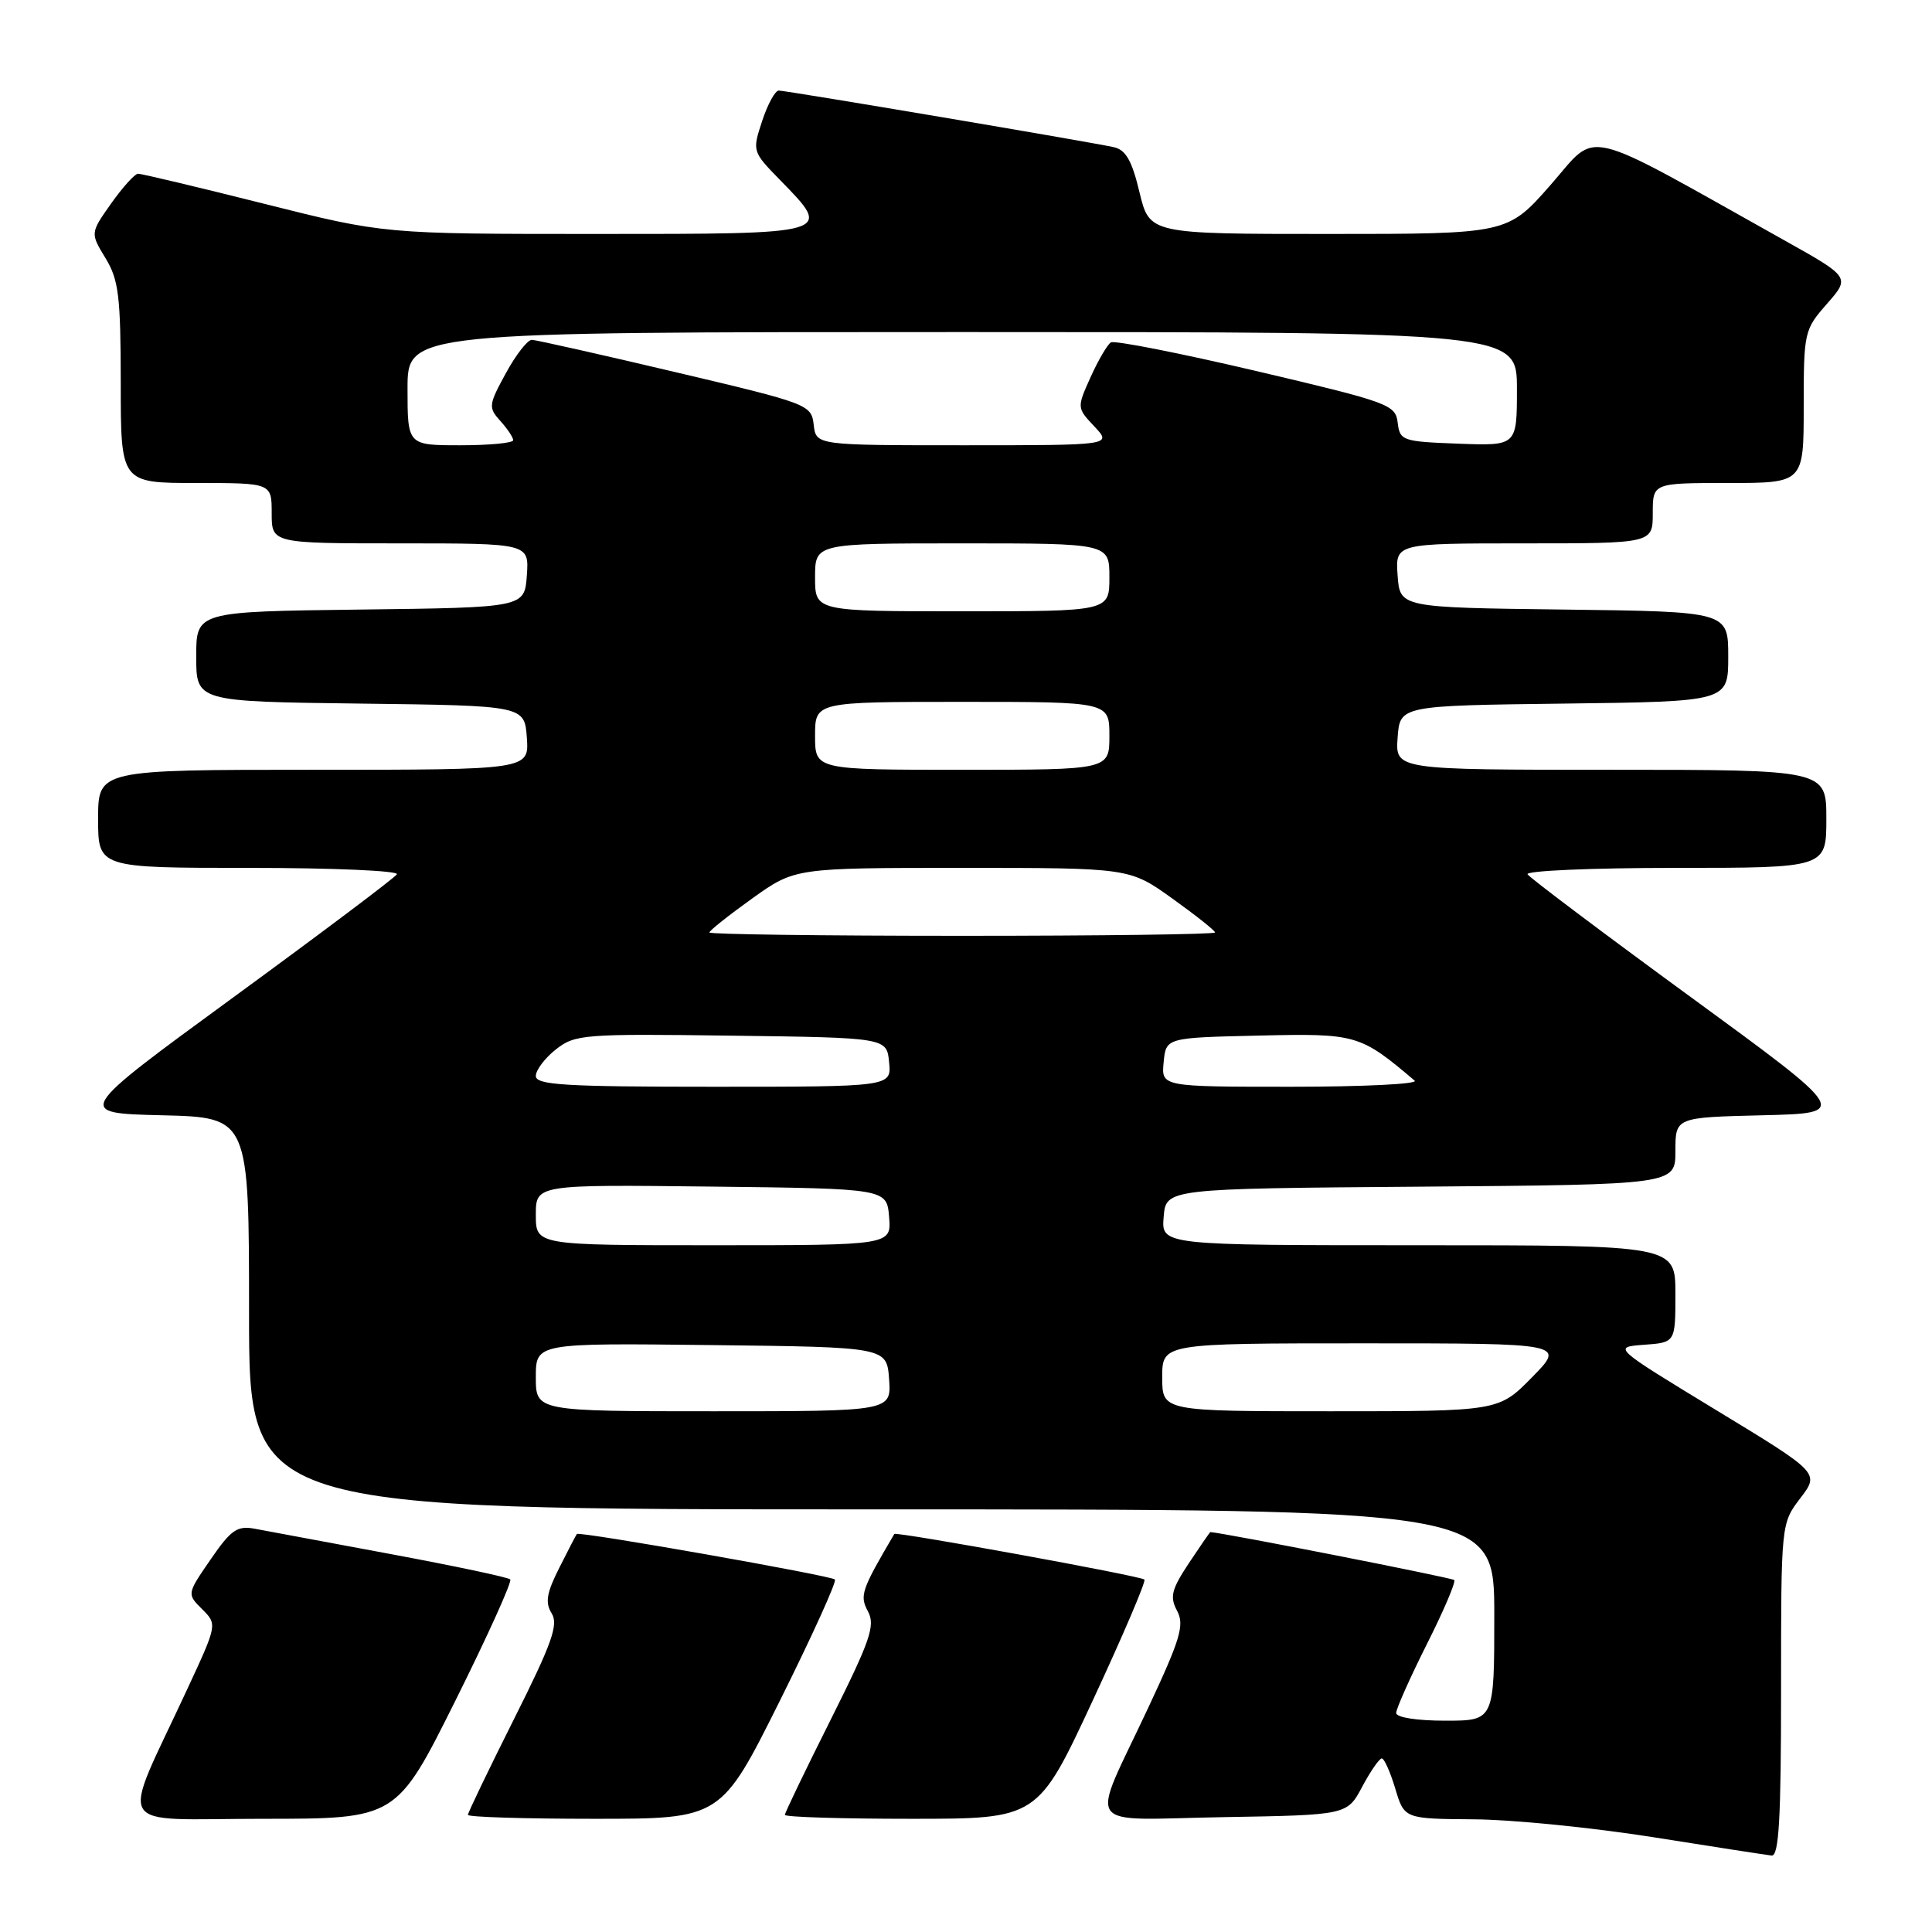 <?xml version="1.0" encoding="UTF-8" standalone="no"?>
<!DOCTYPE svg PUBLIC "-//W3C//DTD SVG 1.1//EN" "http://www.w3.org/Graphics/SVG/1.1/DTD/svg11.dtd" >
<svg xmlns="http://www.w3.org/2000/svg" xmlns:xlink="http://www.w3.org/1999/xlink" version="1.1" viewBox="0 0 256 256">
 <g >
 <path fill="currentColor"
d=" M 236.00 223.93 C 236.00 201.87 236.00 201.87 238.55 198.52 C 241.11 195.17 241.11 195.17 227.39 186.84 C 213.68 178.50 213.68 178.50 217.84 178.19 C 222.00 177.89 222.00 177.89 222.00 171.44 C 222.00 165.00 222.00 165.00 187.94 165.00 C 153.88 165.00 153.88 165.00 154.19 161.25 C 154.50 157.50 154.50 157.50 188.25 157.24 C 222.00 156.97 222.00 156.97 222.00 152.52 C 222.00 148.06 222.00 148.06 233.54 147.78 C 245.09 147.50 245.09 147.50 224.01 132.10 C 212.42 123.63 202.70 116.32 202.41 115.85 C 202.12 115.38 210.91 115.00 221.94 115.00 C 242.00 115.00 242.00 115.00 242.00 108.50 C 242.00 102.00 242.00 102.00 213.44 102.00 C 184.89 102.00 184.89 102.00 185.19 97.75 C 185.50 93.50 185.50 93.50 207.25 93.23 C 229.00 92.96 229.00 92.96 229.00 87.00 C 229.00 81.04 229.00 81.04 207.25 80.77 C 185.50 80.50 185.50 80.50 185.19 76.25 C 184.89 72.00 184.89 72.00 201.94 72.00 C 219.00 72.00 219.00 72.00 219.00 68.00 C 219.00 64.00 219.00 64.00 229.00 64.00 C 239.00 64.00 239.00 64.00 239.00 53.88 C 239.00 44.00 239.07 43.68 242.09 40.25 C 245.17 36.73 245.17 36.73 236.34 31.79 C 209.05 16.52 211.88 17.19 205.48 24.48 C 199.76 31.00 199.76 31.00 176.04 31.00 C 152.32 31.00 152.32 31.00 150.99 25.48 C 149.99 21.28 149.17 19.85 147.58 19.50 C 144.32 18.78 104.16 12.00 103.19 12.00 C 102.71 12.00 101.72 13.81 100.99 16.03 C 99.67 20.03 99.69 20.09 103.33 23.82 C 110.40 31.06 110.62 31.00 78.96 31.00 C 50.91 31.00 50.91 31.00 35.00 27.00 C 26.25 24.80 18.73 23.01 18.29 23.02 C 17.86 23.03 16.25 24.81 14.73 26.96 C 11.96 30.88 11.96 30.88 13.97 34.19 C 15.73 37.07 15.99 39.22 16.00 50.75 C 16.00 64.00 16.00 64.00 26.00 64.00 C 36.00 64.00 36.00 64.00 36.00 68.00 C 36.00 72.00 36.00 72.00 53.06 72.00 C 70.11 72.00 70.11 72.00 69.81 76.25 C 69.50 80.50 69.50 80.50 47.75 80.77 C 26.00 81.04 26.00 81.04 26.00 87.00 C 26.00 92.96 26.00 92.96 47.75 93.23 C 69.50 93.50 69.50 93.50 69.81 97.75 C 70.11 102.00 70.11 102.00 41.56 102.00 C 13.00 102.00 13.00 102.00 13.00 108.50 C 13.00 115.00 13.00 115.00 33.06 115.00 C 44.09 115.00 52.88 115.38 52.59 115.85 C 52.30 116.32 42.58 123.63 30.99 132.10 C 9.91 147.50 9.91 147.50 21.46 147.78 C 33.00 148.06 33.00 148.06 33.00 174.03 C 33.00 200.00 33.00 200.00 115.50 200.00 C 198.00 200.00 198.00 200.00 198.00 214.00 C 198.00 228.00 198.00 228.00 191.50 228.00 C 187.74 228.00 185.00 227.57 185.00 226.98 C 185.00 226.42 186.83 222.32 189.06 217.87 C 191.30 213.43 192.93 209.60 192.69 209.36 C 192.39 209.06 162.25 203.13 160.38 203.01 C 160.32 203.00 159.04 204.86 157.53 207.13 C 155.22 210.63 154.98 211.59 155.97 213.44 C 156.97 215.31 156.43 217.15 152.14 226.30 C 144.38 242.88 143.14 241.10 162.17 240.78 C 178.50 240.50 178.50 240.50 180.50 236.75 C 181.60 234.69 182.77 233.00 183.09 233.00 C 183.42 233.00 184.22 234.80 184.88 237.00 C 186.08 241.00 186.08 241.00 195.29 241.07 C 200.36 241.10 211.03 242.17 219.00 243.43 C 226.97 244.70 234.06 245.79 234.75 245.87 C 235.72 245.97 236.00 240.99 236.00 223.93 Z  M 60.32 225.39 C 64.60 216.80 67.88 209.55 67.61 209.28 C 67.34 209.00 60.23 207.50 51.81 205.93 C 43.39 204.37 35.27 202.85 33.78 202.57 C 31.43 202.13 30.62 202.69 27.91 206.63 C 24.76 211.21 24.76 211.21 26.78 213.22 C 28.80 215.24 28.80 215.24 24.79 223.87 C 15.89 243.06 14.68 241.00 34.80 241.00 C 52.53 241.00 52.53 241.00 60.32 225.39 Z  M 103.32 225.39 C 107.60 216.80 110.89 209.56 110.63 209.29 C 110.10 208.77 76.76 202.89 76.44 203.26 C 76.33 203.39 75.28 205.41 74.11 207.74 C 72.42 211.08 72.21 212.36 73.10 213.78 C 74.02 215.27 73.14 217.75 68.11 227.78 C 64.75 234.48 62.00 240.20 62.00 240.48 C 62.00 240.77 69.54 241.00 78.76 241.00 C 95.53 241.00 95.53 241.00 103.32 225.39 Z  M 144.78 225.36 C 148.78 216.76 151.87 209.53 151.64 209.30 C 151.16 208.82 118.71 202.91 118.50 203.26 C 114.13 210.70 113.88 211.42 115.01 213.52 C 116.01 215.39 115.33 217.36 110.09 227.83 C 106.74 234.51 104.00 240.20 104.00 240.48 C 104.00 240.77 111.54 241.00 120.75 241.00 C 137.50 241.00 137.50 241.00 144.78 225.36 Z  M 71.00 182.48 C 71.00 177.96 71.00 177.96 94.25 178.23 C 117.50 178.50 117.50 178.50 117.81 182.75 C 118.11 187.00 118.11 187.00 94.56 187.00 C 71.00 187.00 71.00 187.00 71.00 182.48 Z  M 154.00 182.50 C 154.00 178.00 154.00 178.00 180.71 178.00 C 207.42 178.00 207.42 178.00 203.00 182.50 C 198.58 187.00 198.58 187.00 176.29 187.00 C 154.00 187.00 154.00 187.00 154.00 182.50 Z  M 71.00 160.98 C 71.00 156.96 71.00 156.96 94.25 157.23 C 117.50 157.50 117.50 157.50 117.81 161.25 C 118.12 165.00 118.12 165.00 94.56 165.00 C 71.00 165.00 71.00 165.00 71.00 160.98 Z  M 71.00 142.57 C 71.00 141.79 72.20 140.20 73.66 139.05 C 76.19 137.06 77.31 136.97 96.91 137.23 C 117.50 137.50 117.50 137.50 117.81 140.75 C 118.13 144.00 118.13 144.00 94.56 144.00 C 74.82 144.00 71.00 143.77 71.00 142.57 Z  M 154.19 140.75 C 154.50 137.50 154.50 137.50 166.78 137.22 C 179.76 136.92 180.20 137.05 187.45 143.19 C 187.97 143.64 180.63 144.00 171.14 144.00 C 153.87 144.00 153.87 144.00 154.19 140.75 Z  M 94.00 123.56 C 94.00 123.31 96.55 121.29 99.66 119.06 C 105.33 115.00 105.33 115.00 127.50 115.00 C 149.67 115.00 149.67 115.00 155.34 119.06 C 158.45 121.29 161.00 123.31 161.00 123.56 C 161.00 123.80 145.93 124.00 127.50 124.00 C 109.07 124.00 94.00 123.80 94.00 123.56 Z  M 108.00 97.50 C 108.00 93.00 108.00 93.00 127.50 93.00 C 147.00 93.00 147.00 93.00 147.00 97.50 C 147.00 102.00 147.00 102.00 127.50 102.00 C 108.00 102.00 108.00 102.00 108.00 97.50 Z  M 108.00 76.50 C 108.00 72.00 108.00 72.00 127.50 72.00 C 147.00 72.00 147.00 72.00 147.00 76.50 C 147.00 81.00 147.00 81.00 127.50 81.00 C 108.00 81.00 108.00 81.00 108.00 76.50 Z  M 54.00 51.50 C 54.00 44.00 54.00 44.00 127.50 44.00 C 201.00 44.00 201.00 44.00 201.00 51.54 C 201.00 59.08 201.00 59.08 193.25 58.79 C 185.82 58.51 185.49 58.40 185.20 56.00 C 184.92 53.62 184.04 53.30 166.49 49.17 C 156.35 46.79 147.68 45.08 147.20 45.37 C 146.73 45.66 145.52 47.73 144.51 49.97 C 142.68 54.03 142.69 54.04 145.02 56.52 C 147.35 59.00 147.35 59.00 127.74 59.00 C 108.13 59.00 108.13 59.00 107.82 56.28 C 107.51 53.61 107.13 53.47 89.50 49.31 C 79.60 46.97 71.04 45.05 70.48 45.03 C 69.92 45.01 68.36 47.00 67.03 49.45 C 64.73 53.66 64.69 54.00 66.30 55.78 C 67.23 56.81 68.00 57.96 68.00 58.33 C 68.00 58.70 64.85 59.00 61.00 59.00 C 54.00 59.00 54.00 59.00 54.00 51.50 Z "/>
</g>
</svg>